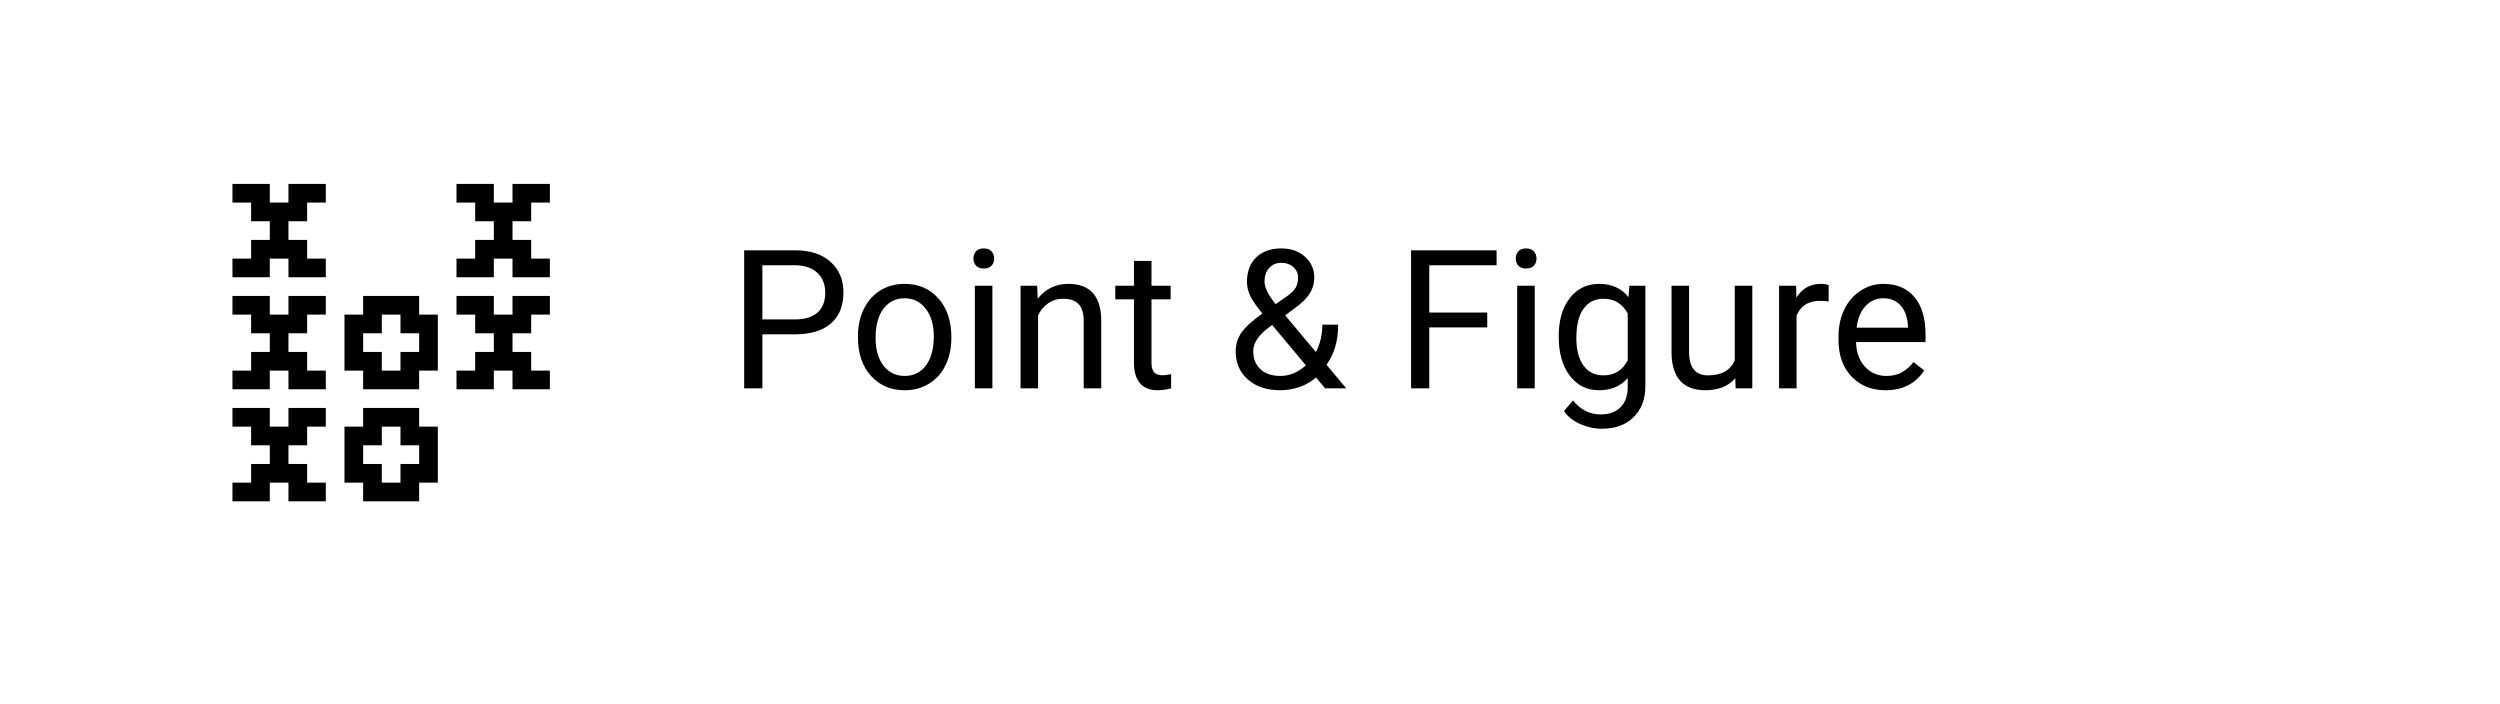 <svg width="206" height="58" viewBox="0 0 206 58" fill="none" xmlns="http://www.w3.org/2000/svg">
<g filter="url(#filter0_d)">
<rect x="4" width="198" height="50" fill="white"/>
<path d="M19.154 11.154V12.692H20.692V14.231H22.231V15.769H20.692V17.308H19.154V18.846H22.231V17.308H23.769V18.846H26.846V17.308H25.308V15.769H23.769V14.231H25.308V12.692H26.846V11.154H23.769V12.692H22.231V11.154H19.154ZM37.615 11.154V12.692H39.154V14.231H40.692V15.769H39.154V17.308H37.615V18.846H40.692V17.308H42.231V18.846H45.308V17.308H43.769V15.769H42.231V14.231H43.769V12.692H45.308V11.154H42.231V12.692H40.692V11.154H37.615ZM19.154 20.385V21.923H20.692V23.462H22.231V25H20.692V26.538H19.154V28.077H22.231V26.538H23.769V28.077H26.846V26.538H25.308V25H23.769V23.462H25.308V21.923H26.846V20.385H23.769V21.923H22.231V20.385H19.154ZM29.923 20.385V21.923H28.385V26.538H29.923V28.077H34.538V26.538H36.077V21.923H34.538V20.385H29.923ZM37.615 20.385V21.923H39.154V23.462H40.692V25H39.154V26.538H37.615V28.077H40.692V26.538H42.231V28.077H45.308V26.538H43.769V25H42.231V23.462H43.769V21.923H45.308V20.385H42.231V21.923H40.692V20.385H37.615ZM31.462 21.923H33V23.462H34.538V25H33V26.538H31.462V25H29.923V23.462H31.462V21.923ZM19.154 29.615V31.154H20.692V32.692H22.231V34.231H20.692V35.769H19.154V37.308H22.231V35.769H23.769V37.308H26.846V35.769H25.308V34.231H23.769V32.692H25.308V31.154H26.846V29.615H23.769V31.154H22.231V29.615H19.154ZM29.923 29.615V31.154H28.385V35.769H29.923V37.308H34.538V35.769H36.077V31.154H34.538V29.615H29.923ZM31.462 31.154H33V32.692H34.538V34.231H33V35.769H31.462V34.231H29.923V32.692H31.462V31.154Z" fill="black"/>
<path d="M62.82 23.547V28H61.32V16.625H65.516C66.76 16.625 67.734 16.943 68.438 17.578C69.146 18.213 69.5 19.055 69.5 20.102C69.5 21.206 69.154 22.057 68.461 22.656C67.773 23.25 66.787 23.547 65.5 23.547H62.82ZM62.82 22.32H65.516C66.318 22.32 66.932 22.133 67.359 21.758C67.787 21.378 68 20.831 68 20.117C68 19.44 67.787 18.898 67.359 18.492C66.932 18.086 66.346 17.875 65.602 17.859H62.82V22.32ZM70.695 23.695C70.695 22.867 70.857 22.122 71.18 21.461C71.508 20.799 71.961 20.289 72.539 19.93C73.122 19.57 73.787 19.391 74.531 19.391C75.682 19.391 76.612 19.789 77.32 20.586C78.034 21.383 78.391 22.443 78.391 23.766V23.867C78.391 24.69 78.232 25.43 77.914 26.086C77.602 26.737 77.151 27.245 76.562 27.609C75.979 27.974 75.307 28.156 74.547 28.156C73.401 28.156 72.471 27.758 71.758 26.961C71.049 26.164 70.695 25.109 70.695 23.797V23.695ZM72.148 23.867C72.148 24.805 72.365 25.557 72.797 26.125C73.234 26.693 73.818 26.977 74.547 26.977C75.281 26.977 75.865 26.69 76.297 26.117C76.729 25.539 76.945 24.732 76.945 23.695C76.945 22.768 76.724 22.018 76.281 21.445C75.844 20.867 75.26 20.578 74.531 20.578C73.818 20.578 73.242 20.862 72.805 21.43C72.367 21.997 72.148 22.81 72.148 23.867ZM81.773 28H80.328V19.547H81.773V28ZM80.211 17.305C80.211 17.07 80.281 16.872 80.422 16.711C80.568 16.549 80.781 16.469 81.062 16.469C81.344 16.469 81.557 16.549 81.703 16.711C81.849 16.872 81.922 17.07 81.922 17.305C81.922 17.539 81.849 17.734 81.703 17.891C81.557 18.047 81.344 18.125 81.062 18.125C80.781 18.125 80.568 18.047 80.422 17.891C80.281 17.734 80.211 17.539 80.211 17.305ZM85.461 19.547L85.508 20.609C86.154 19.797 86.997 19.391 88.039 19.391C89.826 19.391 90.727 20.398 90.742 22.414V28H89.297V22.406C89.292 21.797 89.151 21.346 88.875 21.055C88.604 20.763 88.18 20.617 87.602 20.617C87.133 20.617 86.721 20.742 86.367 20.992C86.013 21.242 85.737 21.57 85.539 21.977V28H84.094V19.547H85.461ZM94.883 17.5V19.547H96.461V20.664H94.883V25.906C94.883 26.245 94.953 26.5 95.094 26.672C95.234 26.838 95.474 26.922 95.812 26.922C95.979 26.922 96.208 26.891 96.5 26.828V28C96.12 28.104 95.75 28.156 95.391 28.156C94.745 28.156 94.258 27.961 93.93 27.57C93.602 27.18 93.438 26.625 93.438 25.906V20.664H91.898V19.547H93.438V17.5H94.883ZM101.82 24.945C101.82 24.398 101.971 23.896 102.273 23.438C102.581 22.979 103.164 22.445 104.023 21.836C103.518 21.221 103.18 20.727 103.008 20.352C102.836 19.977 102.75 19.604 102.75 19.234C102.75 18.37 103.005 17.693 103.516 17.203C104.026 16.713 104.719 16.469 105.594 16.469C106.375 16.469 107.021 16.698 107.531 17.156C108.042 17.609 108.297 18.182 108.297 18.875C108.297 19.333 108.18 19.758 107.945 20.148C107.716 20.534 107.312 20.94 106.734 21.367L105.898 21.984L108.43 25.008C108.784 24.331 108.961 23.578 108.961 22.75H110.266C110.266 24.078 109.945 25.18 109.305 26.055L110.93 28H109.195L108.438 27.102C108.052 27.445 107.599 27.708 107.078 27.891C106.562 28.068 106.036 28.156 105.5 28.156C104.391 28.156 103.5 27.862 102.828 27.273C102.156 26.685 101.82 25.909 101.82 24.945ZM105.5 26.977C106.266 26.977 106.966 26.685 107.602 26.102L104.828 22.781L104.57 22.969C103.701 23.609 103.266 24.268 103.266 24.945C103.266 25.56 103.464 26.052 103.859 26.422C104.26 26.792 104.807 26.977 105.5 26.977ZM104.195 19.188C104.195 19.688 104.503 20.312 105.117 21.062L106.039 20.414C106.393 20.164 106.635 19.927 106.766 19.703C106.896 19.474 106.961 19.198 106.961 18.875C106.961 18.526 106.831 18.237 106.57 18.008C106.31 17.773 105.982 17.656 105.586 17.656C105.159 17.656 104.82 17.802 104.57 18.094C104.32 18.38 104.195 18.745 104.195 19.188ZM122.547 22.977H117.773V28H116.273V16.625H123.32V17.859H117.773V21.75H122.547V22.977ZM126.461 28H125.016V19.547H126.461V28ZM124.898 17.305C124.898 17.07 124.969 16.872 125.109 16.711C125.255 16.549 125.469 16.469 125.75 16.469C126.031 16.469 126.245 16.549 126.391 16.711C126.536 16.872 126.609 17.07 126.609 17.305C126.609 17.539 126.536 17.734 126.391 17.891C126.245 18.047 126.031 18.125 125.75 18.125C125.469 18.125 125.255 18.047 125.109 17.891C124.969 17.734 124.898 17.539 124.898 17.305ZM128.438 23.703C128.438 22.385 128.742 21.338 129.352 20.562C129.961 19.781 130.768 19.391 131.773 19.391C132.805 19.391 133.609 19.755 134.188 20.484L134.258 19.547H135.578V27.797C135.578 28.891 135.253 29.753 134.602 30.383C133.956 31.013 133.086 31.328 131.992 31.328C131.383 31.328 130.786 31.198 130.203 30.938C129.62 30.677 129.174 30.32 128.867 29.867L129.617 29C130.237 29.766 130.995 30.148 131.891 30.148C132.594 30.148 133.141 29.951 133.531 29.555C133.927 29.159 134.125 28.602 134.125 27.883V27.156C133.547 27.823 132.758 28.156 131.758 28.156C130.768 28.156 129.966 27.758 129.352 26.961C128.742 26.164 128.438 25.078 128.438 23.703ZM129.891 23.867C129.891 24.82 130.086 25.57 130.477 26.117C130.867 26.659 131.414 26.93 132.117 26.93C133.029 26.93 133.698 26.516 134.125 25.688V21.828C133.682 21.021 133.018 20.617 132.133 20.617C131.43 20.617 130.88 20.891 130.484 21.438C130.089 21.984 129.891 22.794 129.891 23.867ZM142.984 27.164C142.422 27.826 141.596 28.156 140.508 28.156C139.607 28.156 138.919 27.896 138.445 27.375C137.977 26.849 137.74 26.073 137.734 25.047V19.547H139.18V25.008C139.18 26.289 139.701 26.93 140.742 26.93C141.846 26.93 142.581 26.518 142.945 25.695V19.547H144.391V28H143.016L142.984 27.164ZM150.68 20.844C150.461 20.807 150.224 20.789 149.969 20.789C149.021 20.789 148.378 21.193 148.039 22V28H146.594V19.547H148L148.023 20.523C148.497 19.768 149.169 19.391 150.039 19.391C150.32 19.391 150.534 19.427 150.68 19.5V20.844ZM155.367 28.156C154.221 28.156 153.289 27.781 152.57 27.031C151.852 26.276 151.492 25.268 151.492 24.008V23.742C151.492 22.904 151.651 22.156 151.969 21.5C152.292 20.838 152.74 20.323 153.312 19.953C153.891 19.578 154.516 19.391 155.188 19.391C156.286 19.391 157.141 19.753 157.75 20.477C158.359 21.201 158.664 22.237 158.664 23.586V24.188H152.938C152.958 25.021 153.201 25.695 153.664 26.211C154.133 26.721 154.727 26.977 155.445 26.977C155.956 26.977 156.388 26.872 156.742 26.664C157.096 26.456 157.406 26.18 157.672 25.836L158.555 26.523C157.846 27.612 156.784 28.156 155.367 28.156ZM155.188 20.578C154.604 20.578 154.115 20.792 153.719 21.219C153.323 21.641 153.078 22.234 152.984 23H157.219V22.891C157.177 22.156 156.979 21.588 156.625 21.188C156.271 20.781 155.792 20.578 155.188 20.578Z" fill="black"/>
</g>
<defs>
<filter id="filter0_d" x="0" y="0" width="206" height="58" filterUnits="userSpaceOnUse" color-interpolation-filters="sRGB">
<feFlood flood-opacity="0" result="BackgroundImageFix"/>
<feColorMatrix in="SourceAlpha" type="matrix" values="0 0 0 0 0 0 0 0 0 0 0 0 0 0 0 0 0 0 127 0"/>
<feOffset dy="4"/>
<feGaussianBlur stdDeviation="2"/>
<feColorMatrix type="matrix" values="0 0 0 0 0 0 0 0 0 0 0 0 0 0 0 0 0 0 0.25 0"/>
<feBlend mode="normal" in2="BackgroundImageFix" result="effect1_dropShadow"/>
<feBlend mode="normal" in="SourceGraphic" in2="effect1_dropShadow" result="shape"/>
</filter>
</defs>
</svg>

